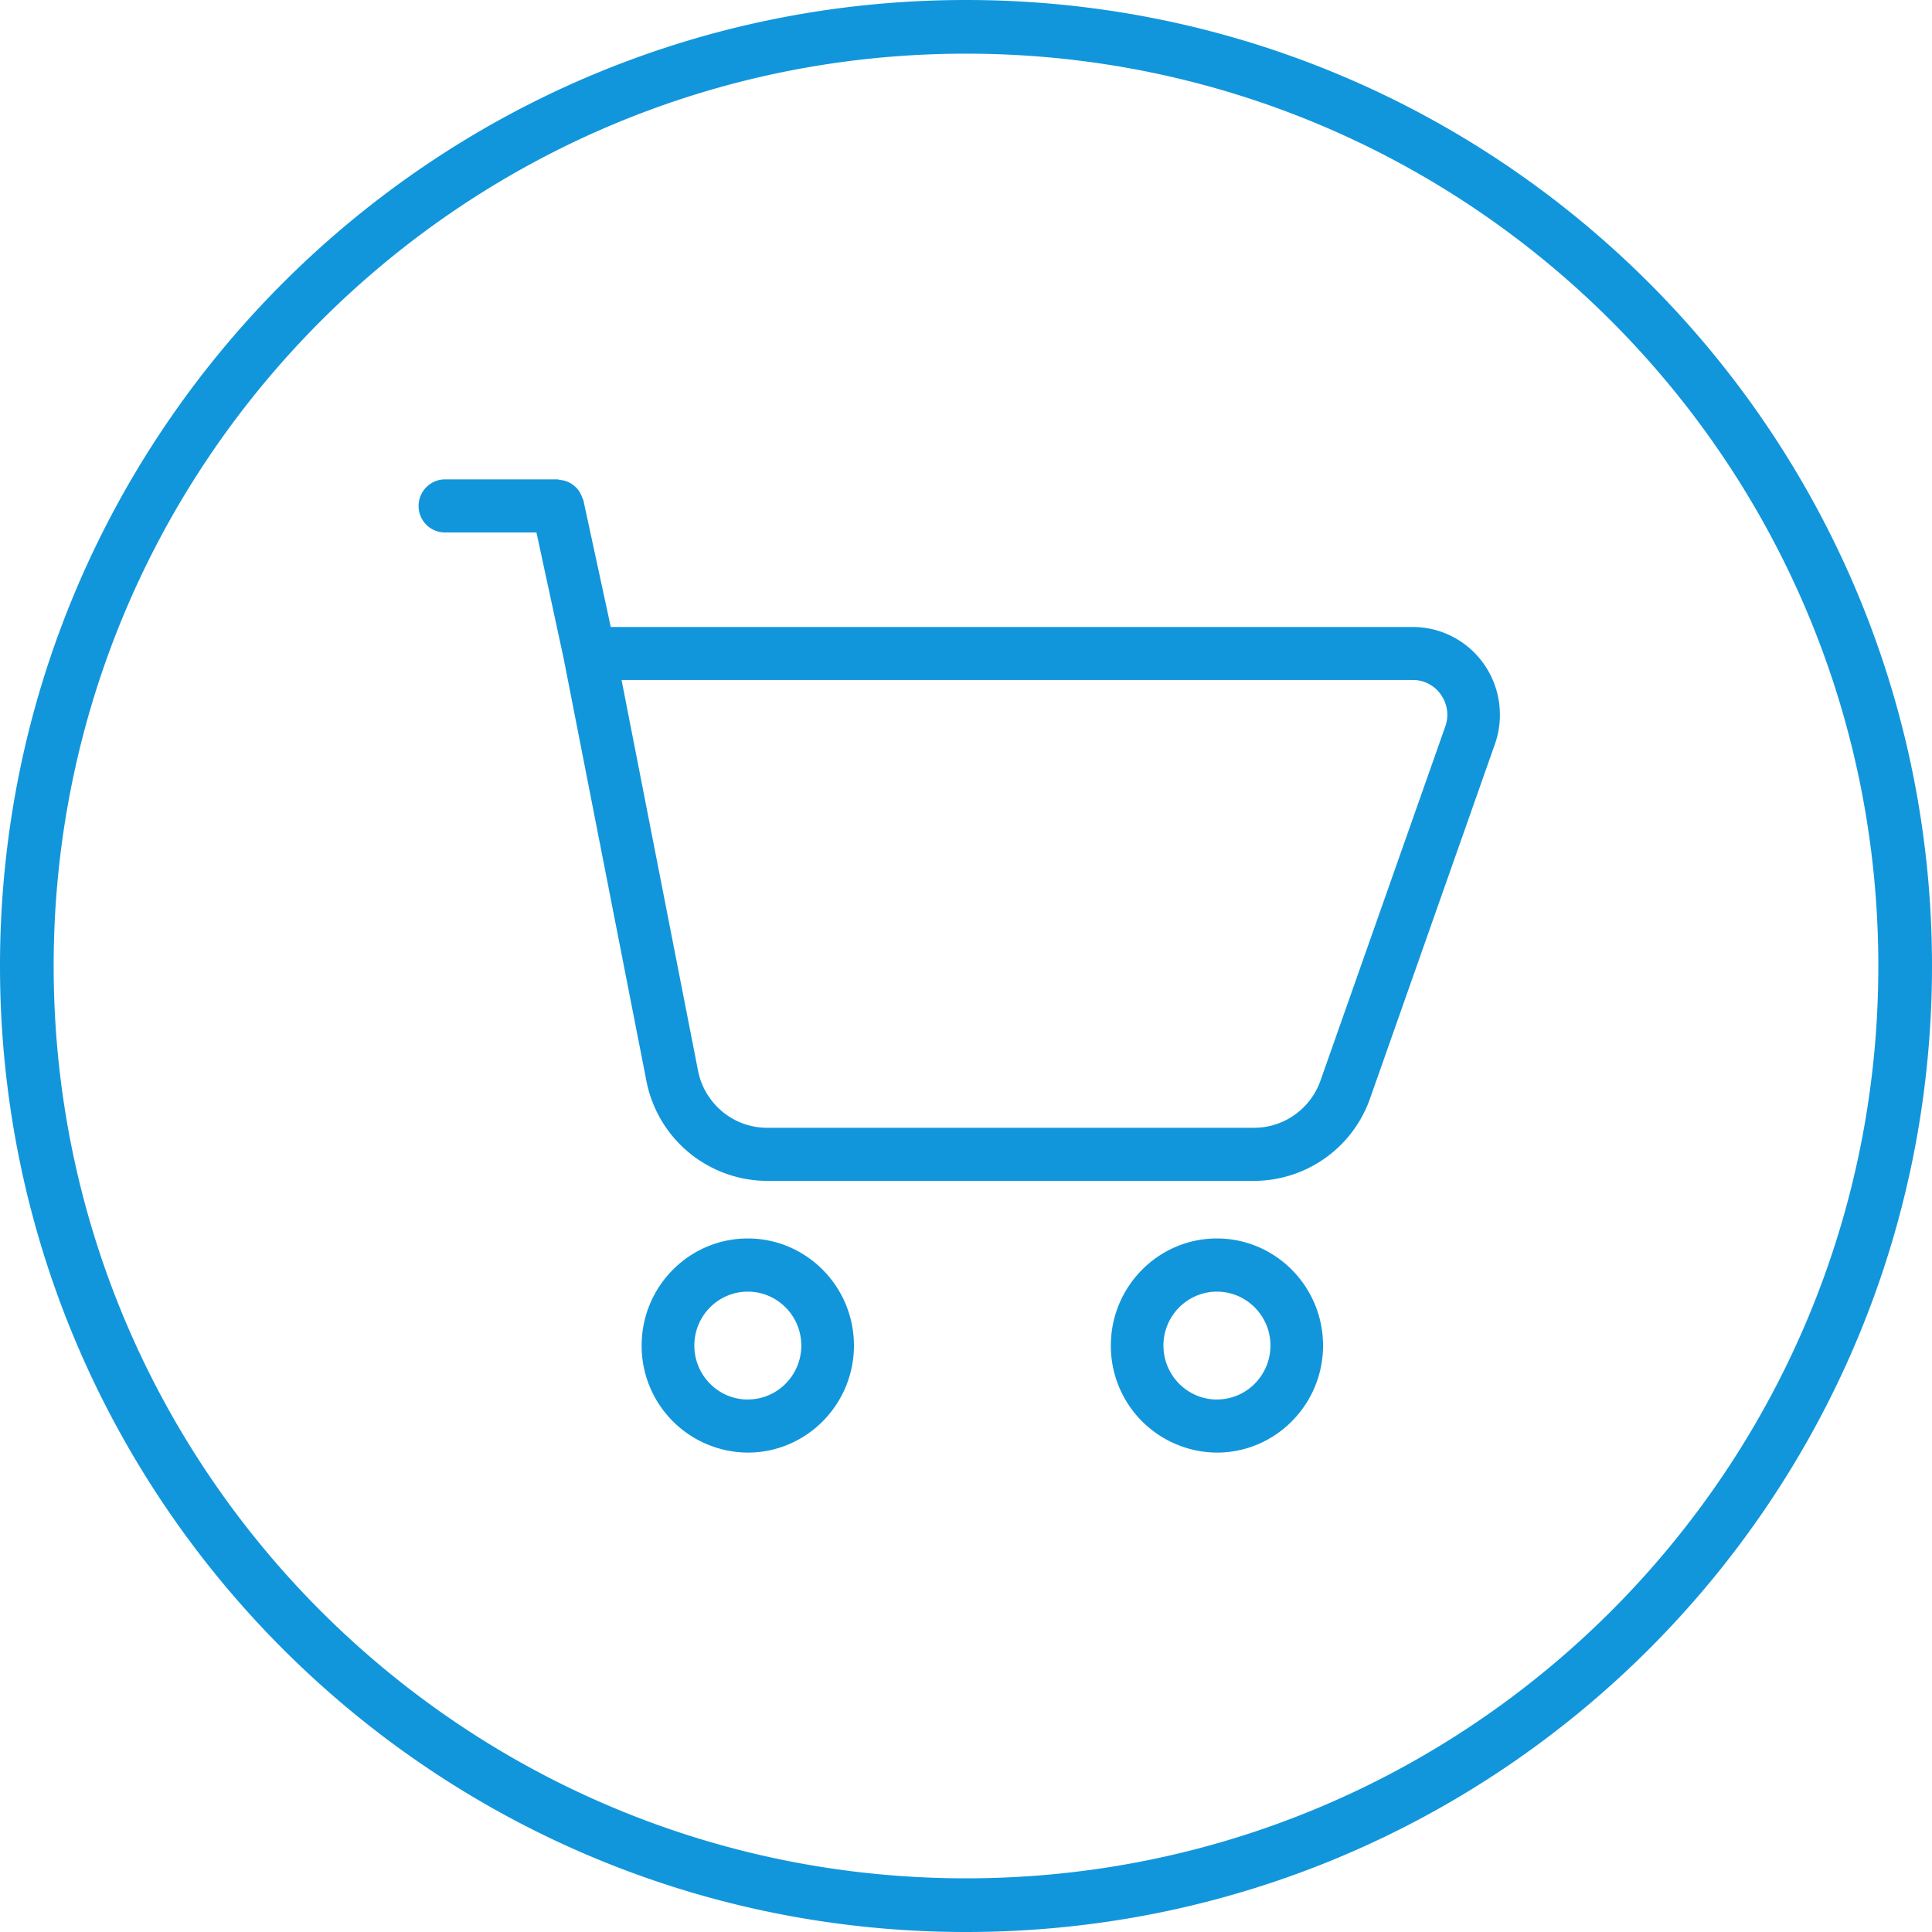 <?xml version="1.0" standalone="no"?><!DOCTYPE svg PUBLIC "-//W3C//DTD SVG 1.1//EN" "http://www.w3.org/Graphics/SVG/1.1/DTD/svg11.dtd"><svg t="1693291222103" class="icon" viewBox="0 0 1024 1024" version="1.1" xmlns="http://www.w3.org/2000/svg" p-id="19557" xmlns:xlink="http://www.w3.org/1999/xlink" width="200" height="200"><path d="M512 995.556c267.065 0 483.556-216.491 483.556-483.556S779.065 28.444 512 28.444 28.444 244.935 28.444 512s216.491 483.556 483.556 483.556z m0 28.444C229.234 1024 0 794.766 0 512S229.234 0 512 0s512 229.234 512 512-229.234 512-512 512z m280.32-629.561l-66.162 187.762a65.308 65.308 0 0 1-61.355 43.691H406.471a65.422 65.422 0 0 1-63.858-52.964l-43.804-223.63-14.478-67.072H235.833a13.995 13.995 0 0 1-13.966-14.052c0-7.794 6.258-14.08 13.966-14.08h59.733c0.455 0 0.825 0.228 1.223 0.284a13.113 13.113 0 0 1 5.205 1.508 13.369 13.369 0 0 1 2.219 1.508c0.711 0.569 1.308 1.138 1.906 1.82a14.137 14.137 0 0 1 1.422 2.162c0.484 0.853 0.853 1.707 1.138 2.617 0.142 0.427 0.455 0.74 0.54 1.195l14.507 67.129h425.102c14.962 0 29.07 7.339 37.689 19.684 8.676 12.316 10.809 28.188 5.803 42.468z m-28.587-26.226a17.948 17.948 0 0 0-14.905-7.794H329.444l40.533 207.076c3.442 17.493 18.773 30.236 36.494 30.236h258.332c15.701 0 29.81-10.041 35.072-24.974l66.162-187.733a18.318 18.318 0 0 0-2.304-16.782zM396.345 656.412c31.033 0 56.263 25.458 56.263 56.747s-25.23 56.747-56.263 56.747a56.576 56.576 0 0 1-56.263-56.747c0-31.289 25.23-56.747 56.263-56.747z m0 85.333c15.644 0 28.359-12.8 28.359-28.587 0-15.758-12.715-28.558-28.359-28.558s-28.331 12.8-28.331 28.558c0 15.787 12.715 28.615 28.331 28.615z m248.661-85.333c31.004 0 56.235 25.458 56.235 56.747s-25.23 56.747-56.235 56.747a56.548 56.548 0 0 1-56.235-56.747c0-31.289 25.23-56.747 56.235-56.747z m0 85.333c15.644 0 28.359-12.8 28.359-28.587 0-15.758-12.743-28.558-28.359-28.558-15.644 0-28.359 12.8-28.359 28.558 0 15.787 12.715 28.615 28.359 28.615z" fill="#1296db" p-id="19558"></path></svg>